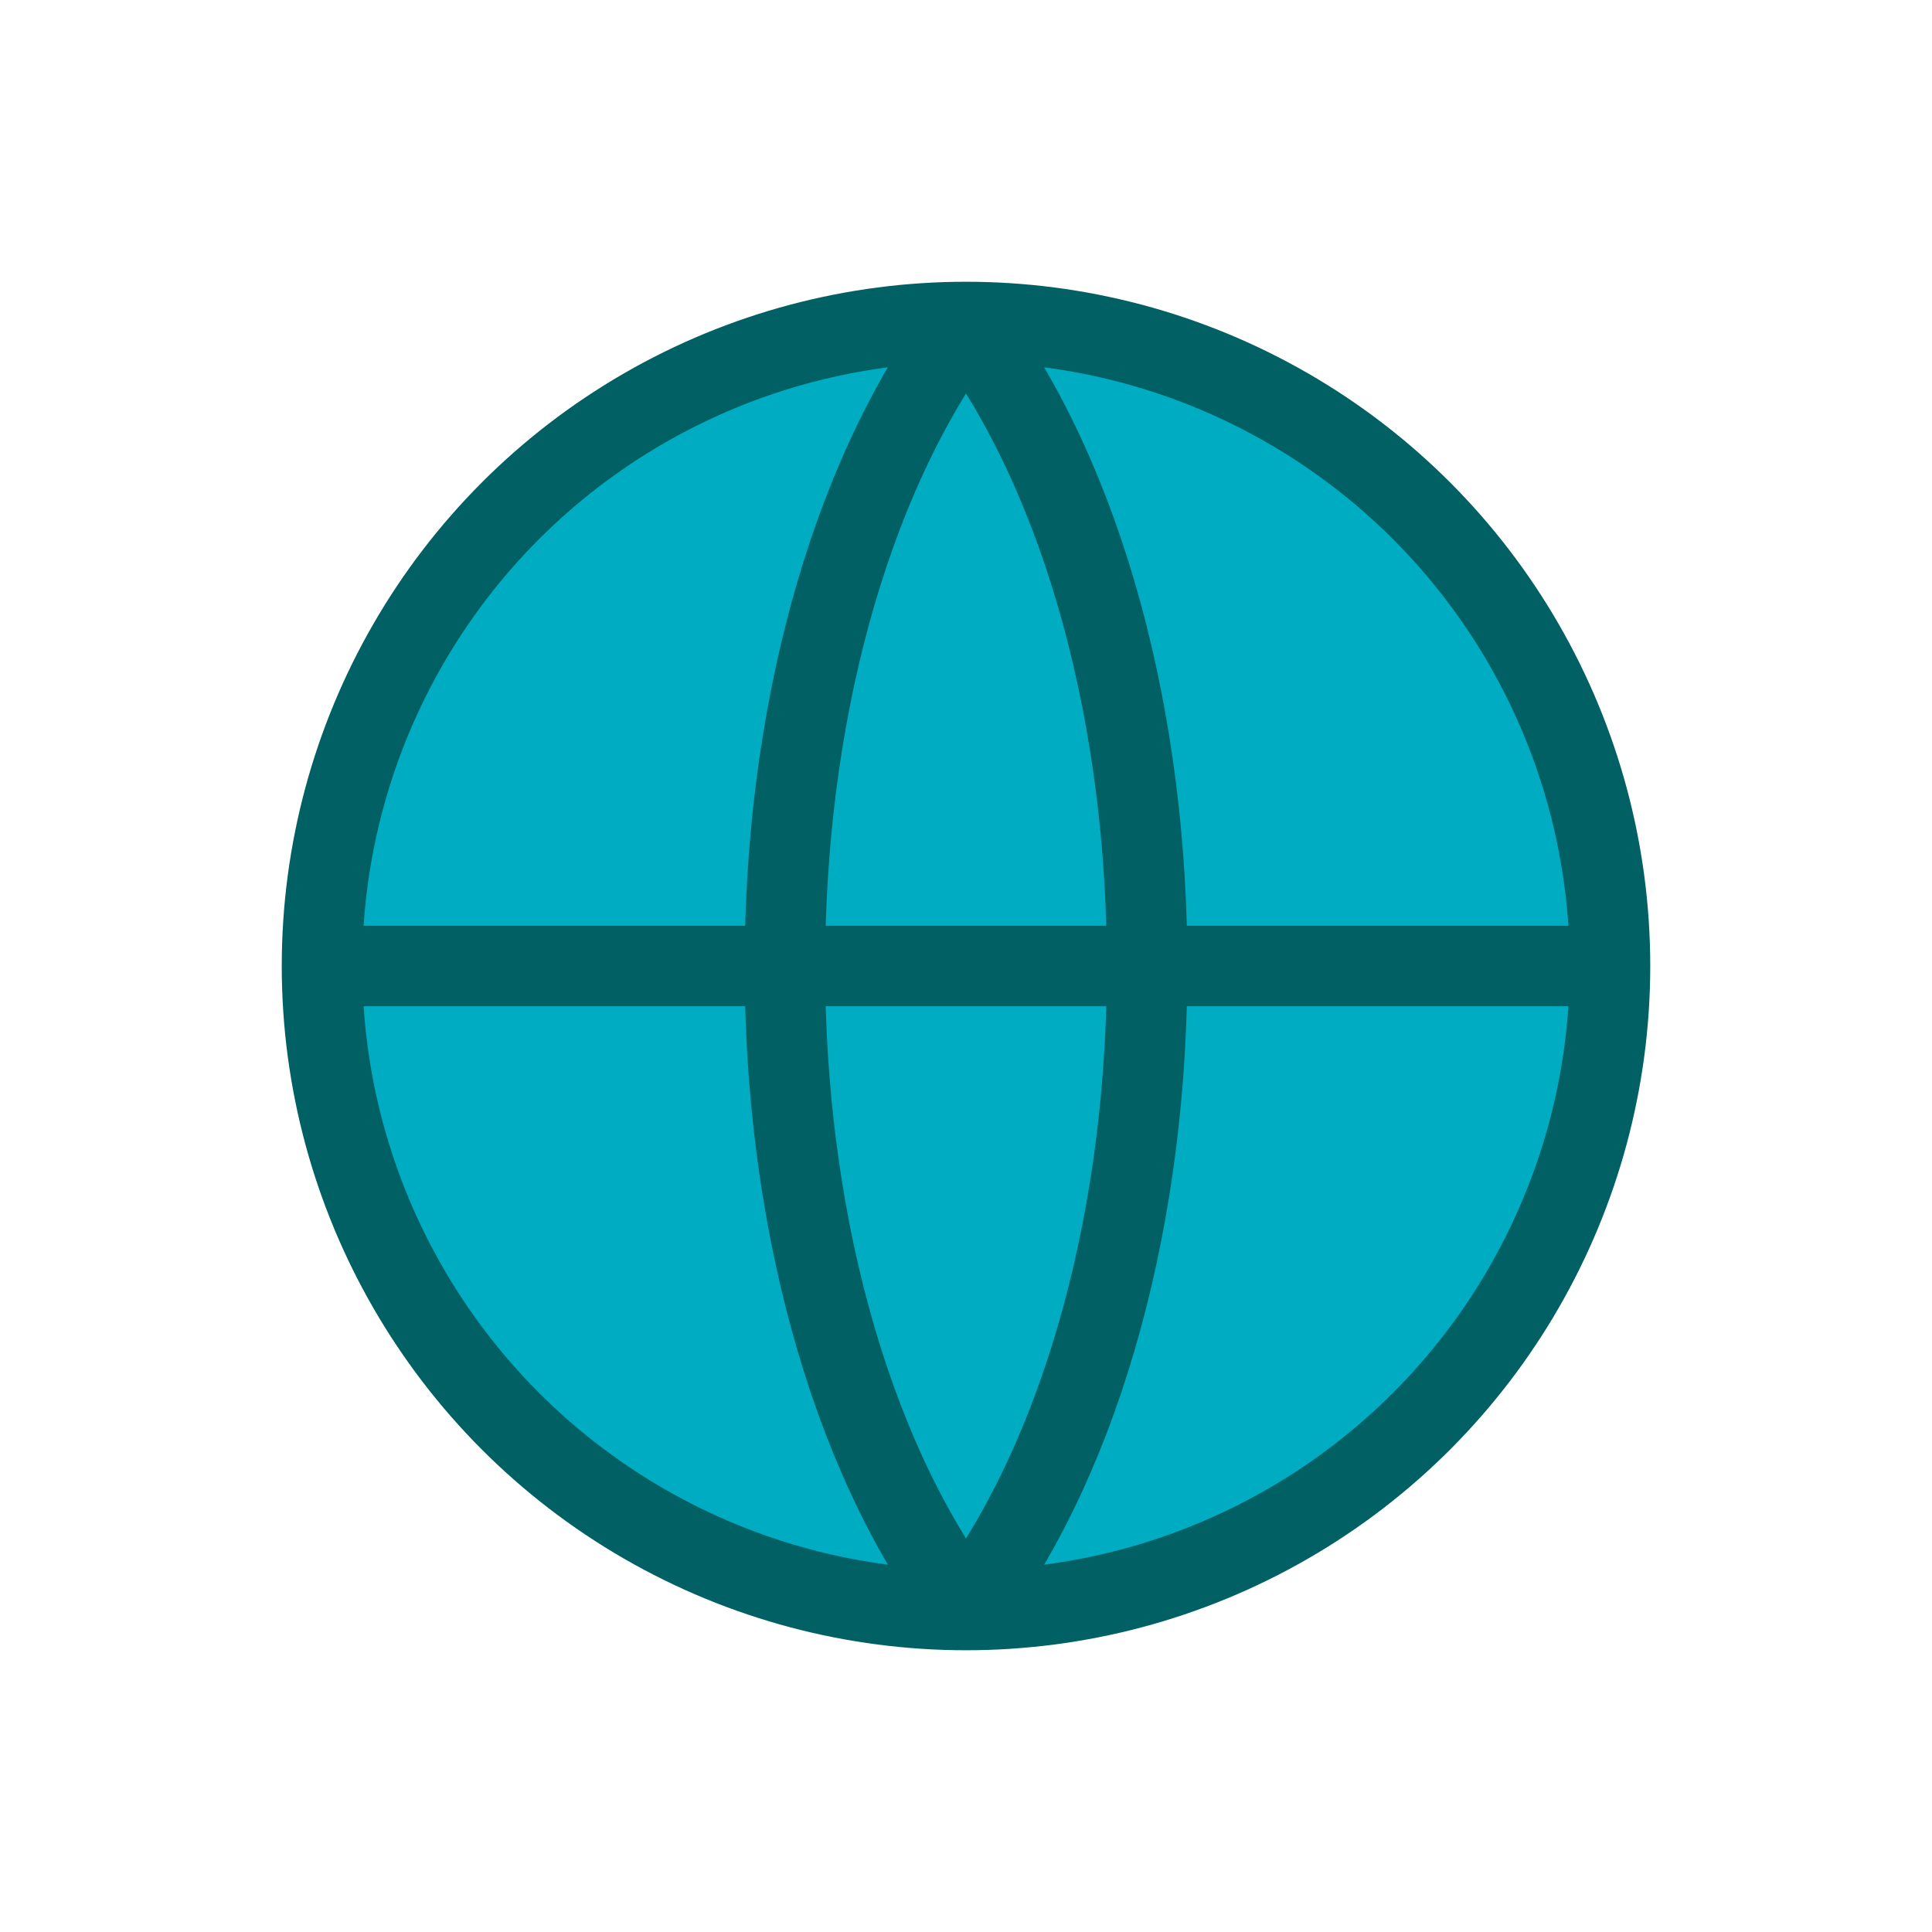 <svg xmlns="http://www.w3.org/2000/svg" width="24" height="24" viewBox="0 0 24 24" fill="none">
  <circle cx="12" cy="12" r="8" fill="#00ACC1" stroke="#006064" stroke-width="1" />
  <path d="M12 4C15 8 15 16 12 20" stroke="#006064" stroke-width="1" />
  <path d="M12 4C9 8 9 16 12 20" stroke="#006064" stroke-width="1" />
  <line x1="4" y1="12" x2="20" y2="12" stroke="#006064" stroke-width="1" />
</svg>